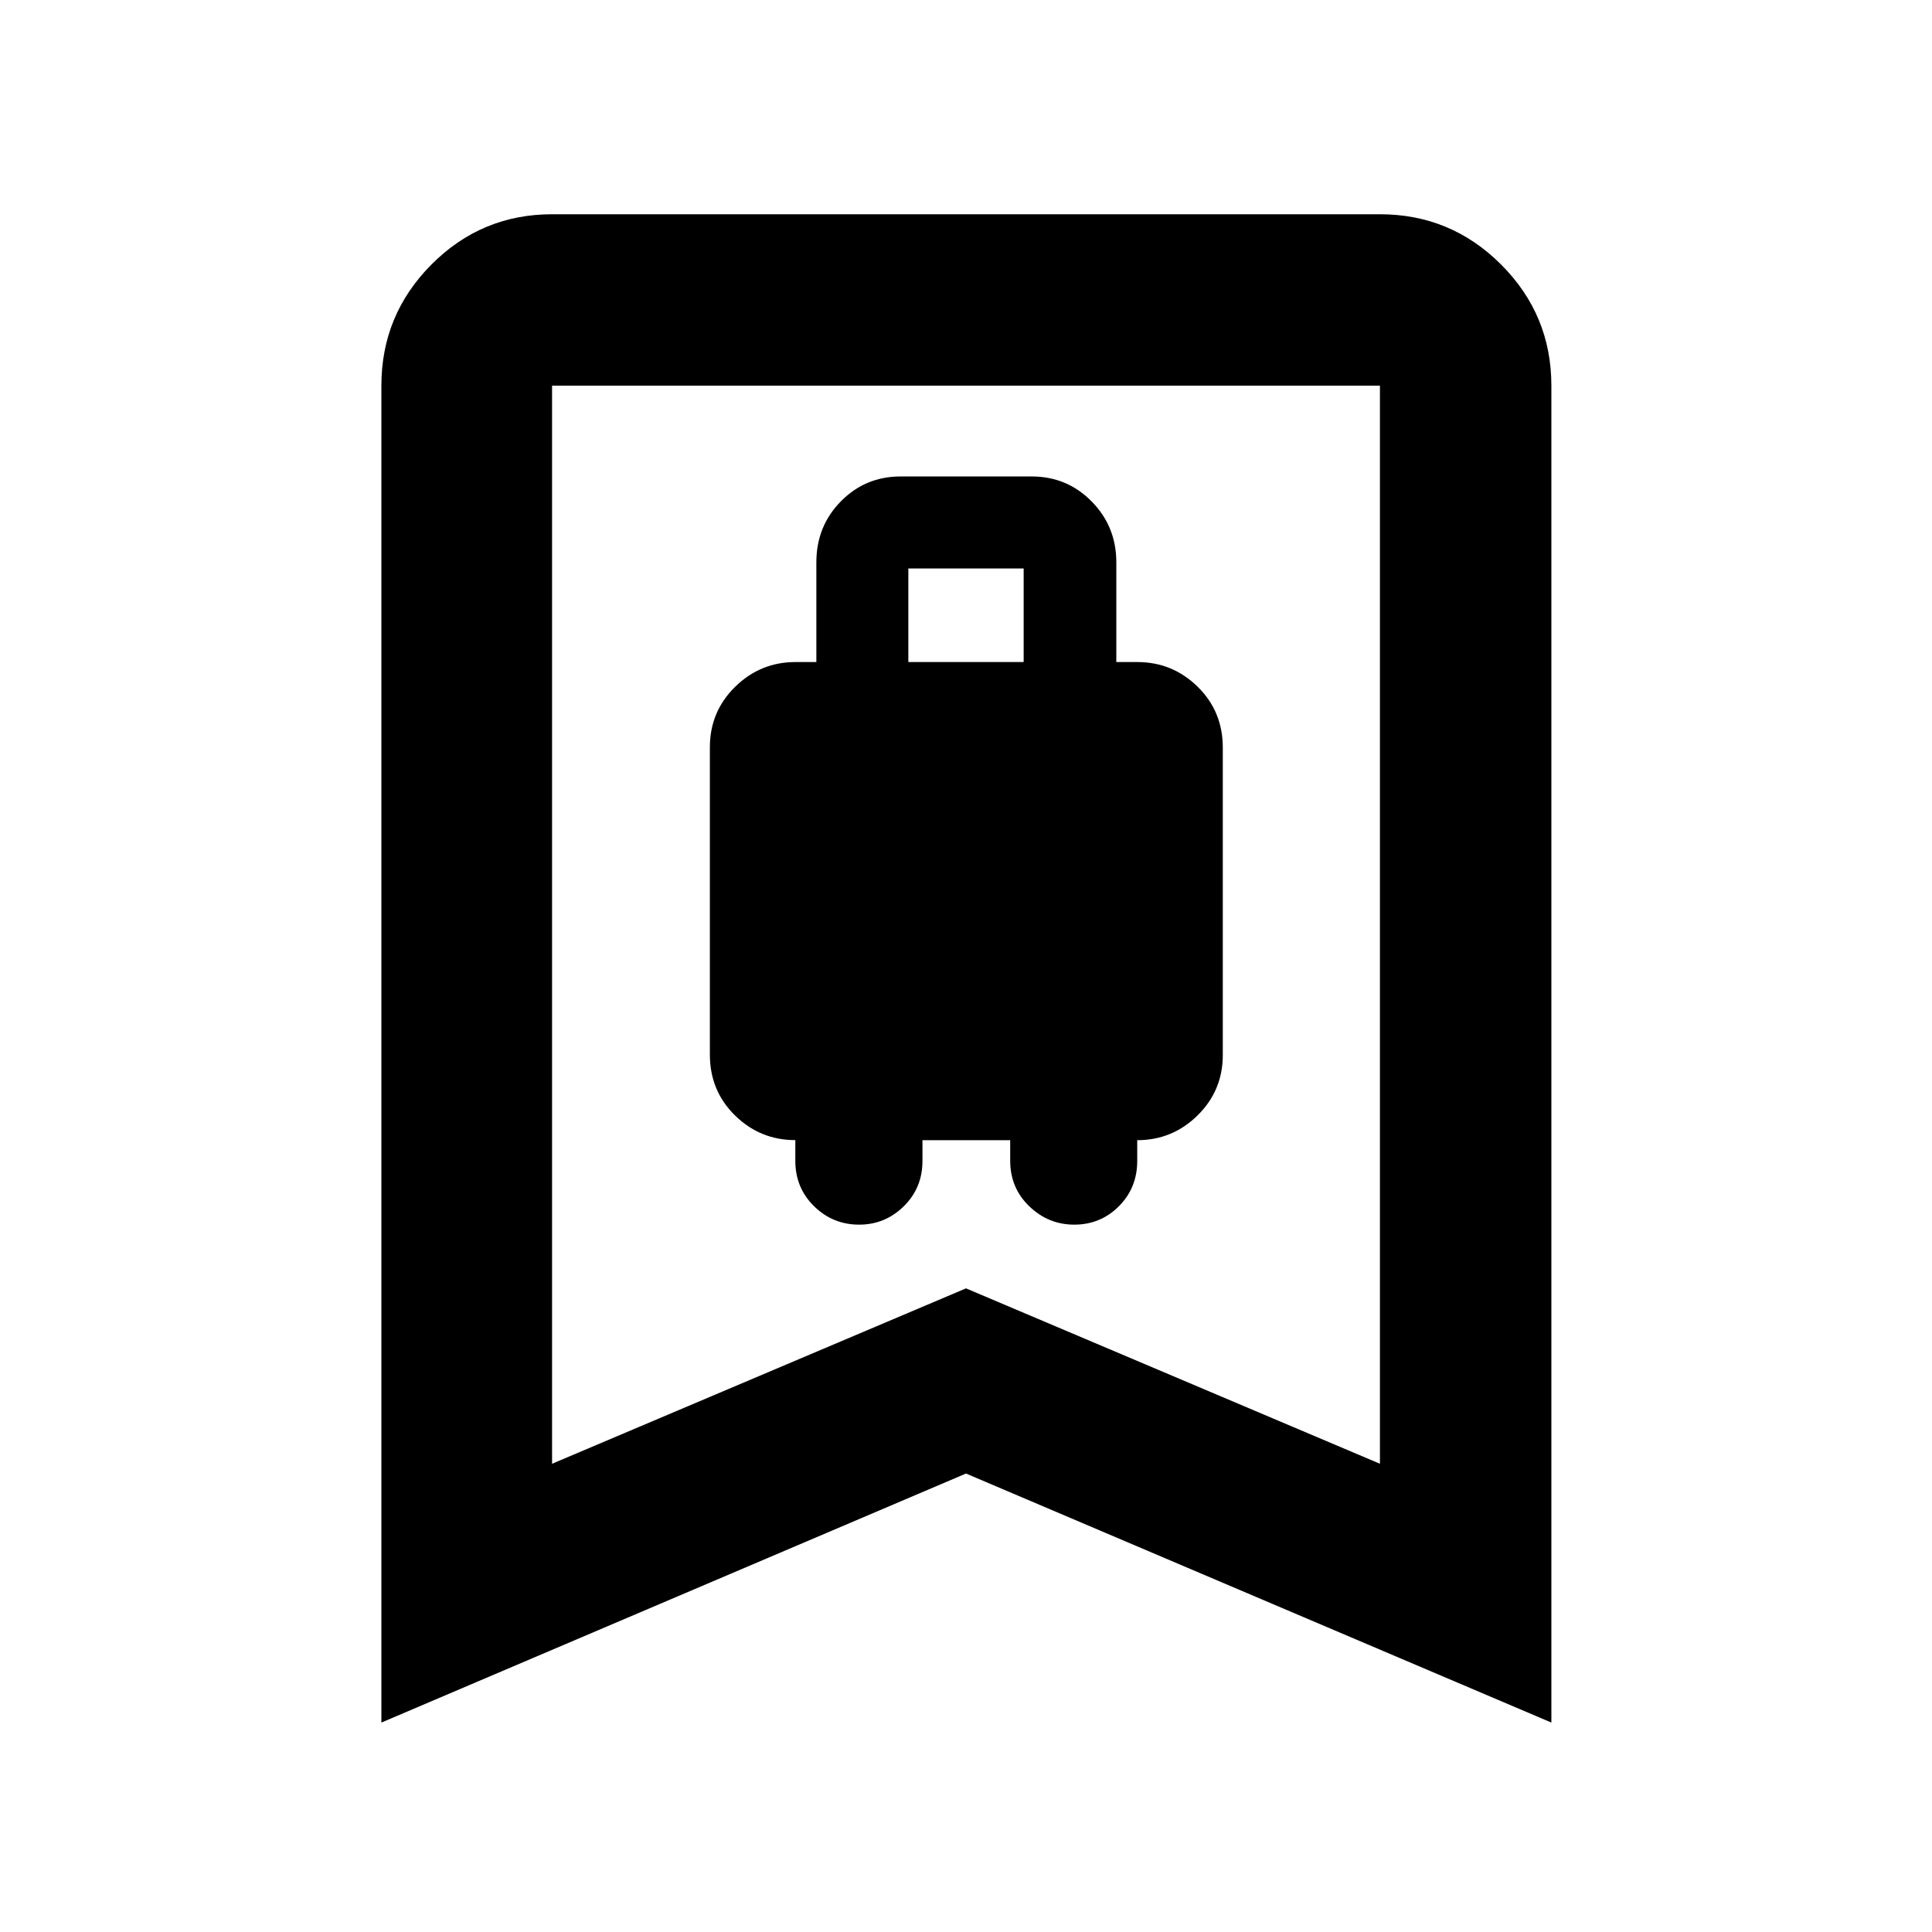 <svg xmlns="http://www.w3.org/2000/svg" height="40" viewBox="0 -960 960 960" width="40"><path d="M426.91-351.48q12.89 0 22.17-9.13 9.29-9.13 9.29-22.53v-10.31h43.59v10.18q0 13.56 9.49 22.68 9.48 9.11 22.36 9.11 13.01 0 22.14-9.13t9.13-22.53v-10.31q17.48 0 30-12.33t12.52-30.02v-152.7q0-18.03-12.51-30.28t-29.96-12.25h-10.44v-49.55q0-17.8-12.24-30.23-12.23-12.44-29.78-12.44h-65.15q-17.55 0-29.71 12.37-12.17 12.36-12.17 30.3v49.55h-10.39q-17.47 0-30 12.33-12.52 12.33-12.52 30.02v152.7q0 18.03 12.51 30.26 12.5 12.24 29.95 12.24v10.31q0 13.41 9.32 22.55 9.33 9.14 22.4 9.14Zm24.44-279.55v-46.51h57.3v46.51h-57.3ZM189.51-104.07v-664.28q0-35.22 24.87-60.2 24.87-24.99 59.94-24.99h411.36q35.22 0 60.21 24.99 24.98 24.98 24.98 60.2v664.28L480-227.81 189.51-104.07Zm84.81-128.6L480-319.82l205.68 87.15v-535.68H274.32v535.68Zm0-535.68h411.36-411.36Z"/></svg>